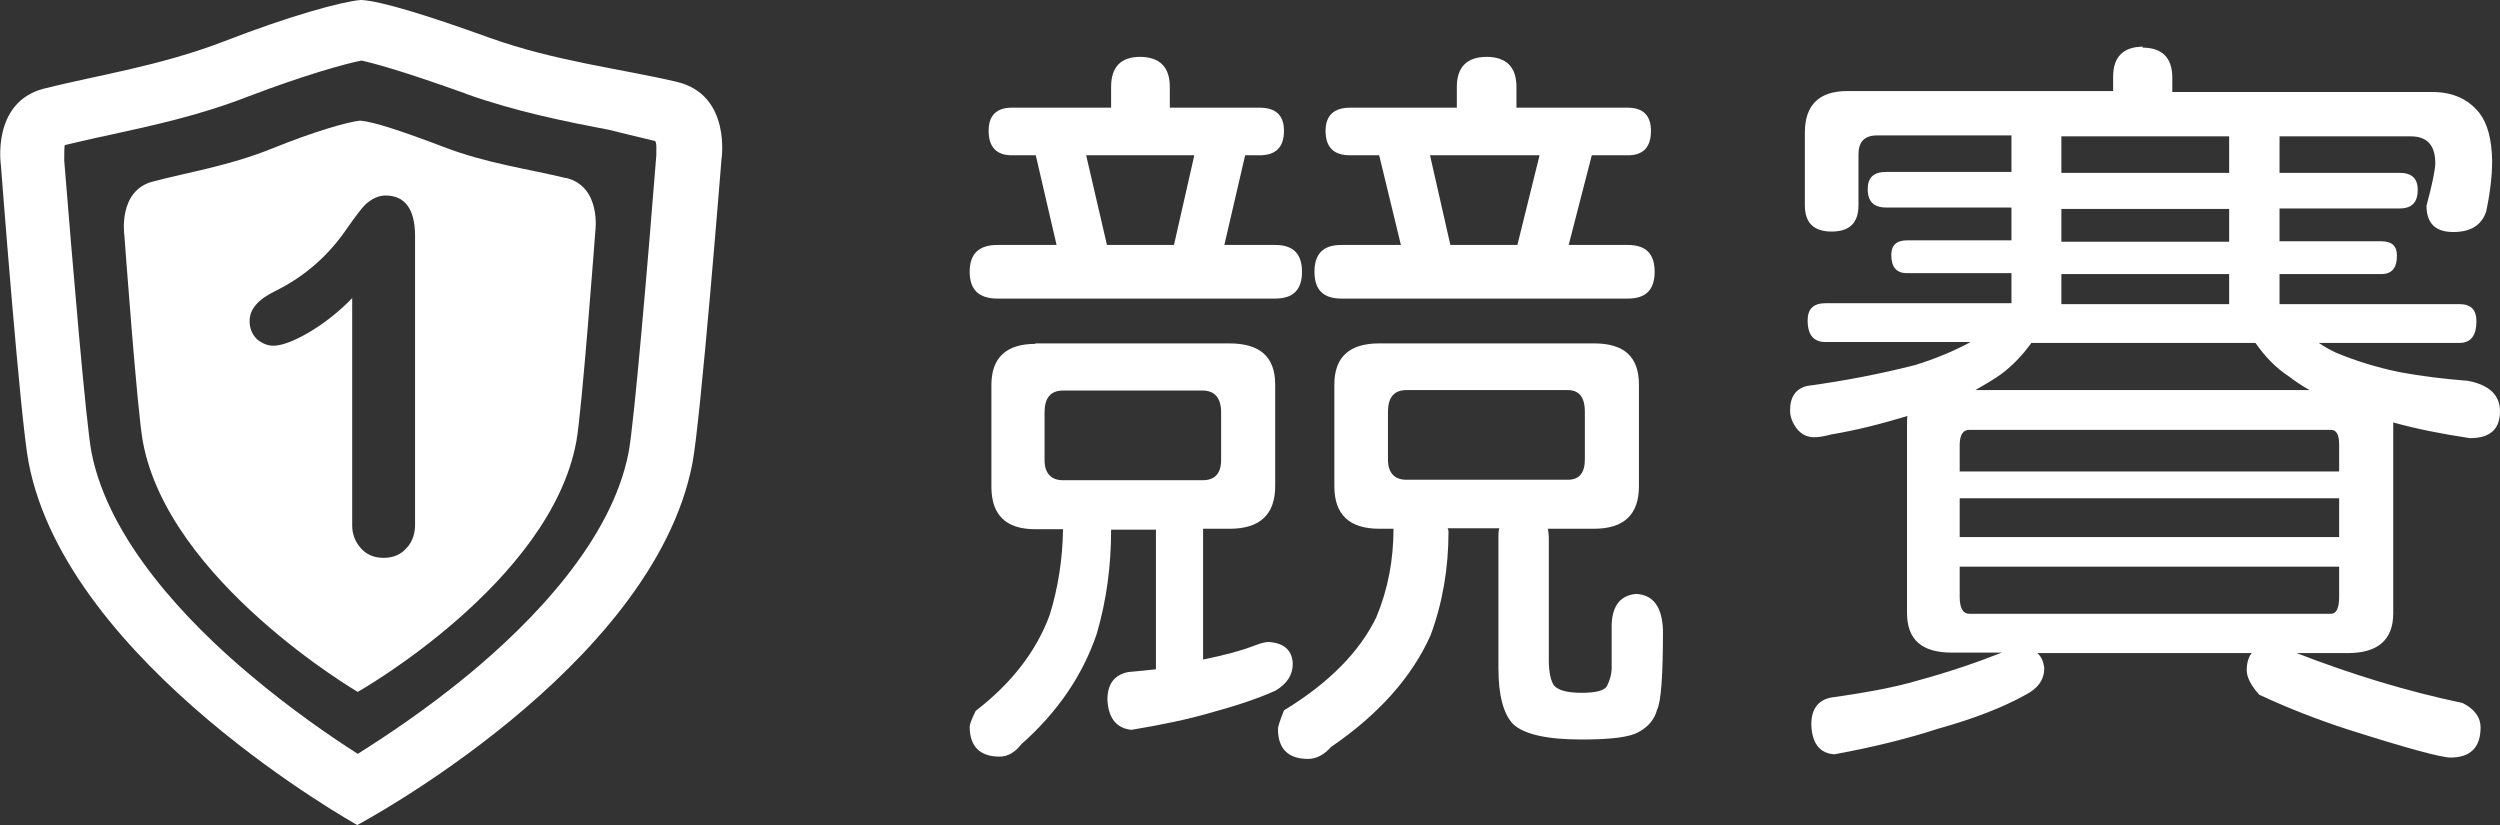 <?xml version="1.0" encoding="UTF-8"?>
<svg id="Layer_2" data-name="Layer 2" xmlns="http://www.w3.org/2000/svg" width="54.09" height="17.85" viewBox="0 0 54.09 17.85">
  <rect x="0" y="0" width="54.09" height="17.85" fill="#333333" stroke="none"/>
  <defs>
    <style>
      .cls-1 {
        fill: #fff;
      }
    </style>
  </defs>
  <g id="_圖層_1" data-name="圖層 1">
    <g>
      <g>
        <path class="cls-1" d="M7.81,0s0,0-.01,0h0c-.43.04-1.55.35-2.94.89-1.4.54-2.77.74-3.92,1.03C-.19,2.22.02,3.58.02,3.58.02,3.58.44,9.1.62,10.01c.83,4.35,7.11,7.84,7.11,7.84h0s6.39-3.39,7.25-7.82c.18-.93.63-6.58.63-6.58,0,0,.22-1.4-.97-1.68-1.19-.28-2.61-.44-4.04-.95C9.19.31,8.25.03,7.83,0h0s0,0-.01,0ZM10.08,2.03c1.1.39,2.16.6,3.1.78,0,0,.85.21.99.24,0,0,.04,0,.03.23,0,.04,0,.04,0,.08-.17,2.16-.48,5.81-.6,6.43-.37,1.91-2.09,3.67-3.47,4.81-.91.75-1.8,1.34-2.39,1.71-.58-.37-1.44-.96-2.33-1.71-1.37-1.15-3.06-2.92-3.43-4.81-.12-.62-.42-4.2-.59-6.31,0-.04,0-.05,0-.08,0-.08,0-.19.01-.26.3-.07.63-.15.97-.22.91-.2,1.95-.42,3.02-.84,1.21-.46,2.08-.7,2.43-.77.23.05.82.2,2.27.72Z"/>
        <path class="cls-1" d="M12.23,3.85c-.77-.19-1.69-.31-2.63-.67-.92-.35-1.53-.55-1.81-.57h0s0,0,0,0c0,0,0,0,0,0h0c-.28.03-1.01.24-1.92.61-.92.37-1.82.51-2.57.71-.75.2-.61,1.15-.61,1.15,0,0,.28,3.83.4,4.47.55,3.02,4.65,5.42,4.65,5.42h0s4.17-2.36,4.73-5.42c.12-.64.41-4.54.41-4.54,0,0,.14-.97-.63-1.16ZM8.81,11.84c-.12.15-.29.23-.51.23-.22,0-.39-.08-.51-.23-.11-.13-.17-.29-.17-.47v-4.92c-.29.3-.61.55-.95.75-.33.19-.58.28-.76.28-.12,0-.24-.05-.35-.14-.1-.1-.16-.23-.16-.39,0-.26.18-.47.55-.65.65-.32,1.17-.78,1.58-1.39.17-.24.29-.4.37-.48.14-.13.29-.2.44-.2.42,0,.64.29.64.88v6.24c0,.19-.05.34-.15.47Z"/>
      </g>
      <g>
        <path class="cls-1" d="M24.66,1.23c.43,0,.65.22.65.65v.45s1.94,0,1.94,0c.36,0,.53.17.53.5,0,.36-.18.53-.53.53h-.31s-.45,1.94-.45,1.94h1.1c.39,0,.58.19.58.58,0,.39-.19.58-.58.58h-6.01c-.4,0-.6-.19-.6-.58s.2-.58.6-.58h1.28s-.45-1.94-.45-1.94h-.52c-.33,0-.5-.18-.5-.53,0-.33.17-.5.5-.5h2.15s0-.45,0-.45c0-.43.21-.65.63-.65ZM22.4,7.43h4.2c.66,0,.99.29.99.89v2.2c0,.61-.33.92-.98.92h-.58s0,2.83,0,2.83c.44-.09.83-.19,1.16-.32.11-.04.19-.06.26-.06.33.02.51.18.52.47,0,.24-.12.43-.37.58-.37.17-.85.33-1.44.49-.45.13-1.01.25-1.68.36-.32-.03-.5-.25-.52-.65,0-.34.15-.54.45-.6.23-.02.43-.04.6-.06v-3.02s-.97,0-.97,0c0,.79-.1,1.53-.31,2.25-.3.89-.84,1.69-1.63,2.39-.14.18-.3.27-.47.27-.43,0-.65-.22-.65-.65,0-.04.04-.16.13-.34.78-.6,1.31-1.29,1.6-2.07.18-.58.28-1.2.29-1.86h-.6c-.64,0-.95-.31-.95-.92v-2.2c0-.59.32-.89.95-.89ZM26.02,10.39c.27,0,.4-.15.4-.44v-1.03c0-.31-.14-.47-.4-.47h-3.02c-.27,0-.4.16-.4.47v1.03c0,.29.14.44.4.44h3.02ZM23.95,5.3h1.45s.44-1.94.44-1.94h-2.34s.45,1.94.45,1.94ZM32.45,11.43h-1.13s.02.04.02.07c0,.8-.13,1.55-.39,2.25-.4.89-1.11,1.7-2.15,2.41-.15.17-.32.26-.5.26-.43,0-.65-.22-.65-.65,0-.04.04-.18.13-.4.97-.59,1.64-1.27,2-2.02.25-.6.37-1.24.37-1.91h-.31c-.65,0-.97-.31-.97-.92v-2.2c0-.59.32-.89.97-.89h4.65c.65,0,.97.29.97.89v2.2c0,.61-.32.92-.97.92h-1c.01.05.02.12.02.19v2.65c0,.26.04.44.11.55.1.11.3.16.6.16.31,0,.5-.05.55-.15.06-.12.1-.25.1-.4v-.94c.02-.41.2-.62.53-.65.37.02.56.28.58.78,0,.98-.04,1.56-.13,1.73-.05.2-.19.37-.4.48-.19.11-.6.16-1.23.16-.75,0-1.25-.11-1.49-.34-.2-.22-.31-.61-.31-1.2v-2.84c0-.08,0-.14.02-.19ZM32.16,1.23c.43,0,.65.22.65.65v.45s2.41,0,2.41,0c.33,0,.5.17.5.5,0,.36-.17.53-.5.53h-.78s-.5,1.94-.5,1.94h1.28c.39,0,.58.19.58.58,0,.39-.19.58-.58.58h-6.2c-.39,0-.58-.19-.58-.58,0-.39.19-.58.58-.58h1.29s-.47-1.94-.47-1.94h-.63c-.36,0-.53-.18-.53-.53,0-.33.18-.5.53-.5h2.31s0-.45,0-.45c0-.43.22-.65.65-.65ZM33.92,10.38c.25,0,.37-.15.37-.44v-1.03c0-.31-.12-.47-.37-.47h-3.49c-.27,0-.4.16-.4.47v1.03c0,.29.14.44.4.44h3.49ZM31.38,5.3h1.45s.48-1.94.48-1.94h-2.37s.44,1.94.44,1.94Z"/>
        <path class="cls-1" d="M46.35,1.03c.43,0,.65.22.65.65v.31s5.62,0,5.62,0c.44,0,.78.15,1.02.45.18.23.27.57.28,1.03,0,.32-.04.69-.13,1.11-.1.29-.33.44-.71.44-.39,0-.58-.19-.58-.57.13-.48.19-.79.19-.92,0-.39-.18-.58-.53-.58h-2.84s0,.79,0,.79h2.6c.26,0,.39.12.39.37,0,.27-.13.4-.39.4h-2.6s0,.71,0,.71h2.2c.23,0,.34.1.34.31,0,.27-.11.4-.34.4h-2.2s0,.65,0,.65h3.89c.25,0,.37.12.37.37,0,.31-.12.47-.37.47h-3.04c.12.08.24.15.37.21.43.18.89.32,1.37.42.48.09.98.15,1.49.19.46.09.69.31.69.66,0,.39-.22.58-.65.58-.6-.09-1.16-.2-1.66-.34v4.13c0,.57-.33.86-.98.86h-1.11c1.21.47,2.4.83,3.59,1.08.26.13.39.31.39.53,0,.43-.22.65-.65.65-.2,0-.94-.2-2.2-.6-.68-.22-1.32-.47-1.94-.76-.18-.2-.27-.38-.27-.53,0-.16.04-.29.11-.37h-4.64c.09.08.13.18.15.32,0,.25-.13.44-.4.58-.48.27-1.12.52-1.91.74-.61.2-1.36.39-2.23.55-.32-.02-.49-.24-.5-.65,0-.33.15-.53.44-.58.79-.11,1.4-.23,1.84-.36.7-.19,1.31-.4,1.84-.61h-1.08c-.65,0-.97-.28-.97-.86v-4.05c0-.09,0-.16.01-.21-.56.17-1.11.31-1.65.4-.15.04-.27.06-.37.06-.15,0-.27-.06-.37-.18-.1-.13-.15-.26-.15-.4,0-.29.12-.47.37-.53.81-.11,1.58-.26,2.33-.45.45-.14.83-.3,1.15-.47.02-.01.04-.02.05-.03h-3.13c-.26,0-.39-.15-.39-.47,0-.25.13-.37.39-.37h4.02s0-.65,0-.65h-2.26c-.23,0-.34-.13-.34-.4,0-.2.11-.31.34-.31h2.26s0-.71,0-.71h-2.71c-.27,0-.4-.13-.4-.4,0-.25.13-.37.4-.37h2.71s0-.79,0-.79h-2.91c-.27,0-.4.14-.4.41v1.1c0,.38-.19.57-.58.57-.39,0-.58-.19-.58-.57v-1.57c0-.6.31-.9.92-.9h5.75s0-.31,0-.31c0-.43.22-.65.65-.65ZM42.4,10.2h8.21s0-.58,0-.58c0-.22-.06-.32-.18-.32h-7.82c-.14,0-.21.11-.21.33v.58ZM42.4,11.62h8.21s0-.84,0-.84h-8.21s0,.84,0,.84ZM50.43,13.28c.12,0,.18-.12.18-.37v-.65s-8.21,0-8.21,0v.65c0,.25.07.37.21.37h7.82ZM42.75,8.44h7.22c-.16-.09-.31-.19-.44-.29-.29-.19-.53-.44-.73-.73h-4.85c-.2.28-.43.51-.66.68-.17.12-.36.23-.55.34ZM48.23,3.74v-.79s-3.63,0-3.63,0v.79s3.63,0,3.63,0ZM48.23,5.23v-.71s-3.63,0-3.63,0v.71s3.63,0,3.63,0ZM44.6,6.58h3.63s0-.65,0-.65h-3.63s0,.65,0,.65Z"/>
      </g>
    </g>
  </g>
</svg>
